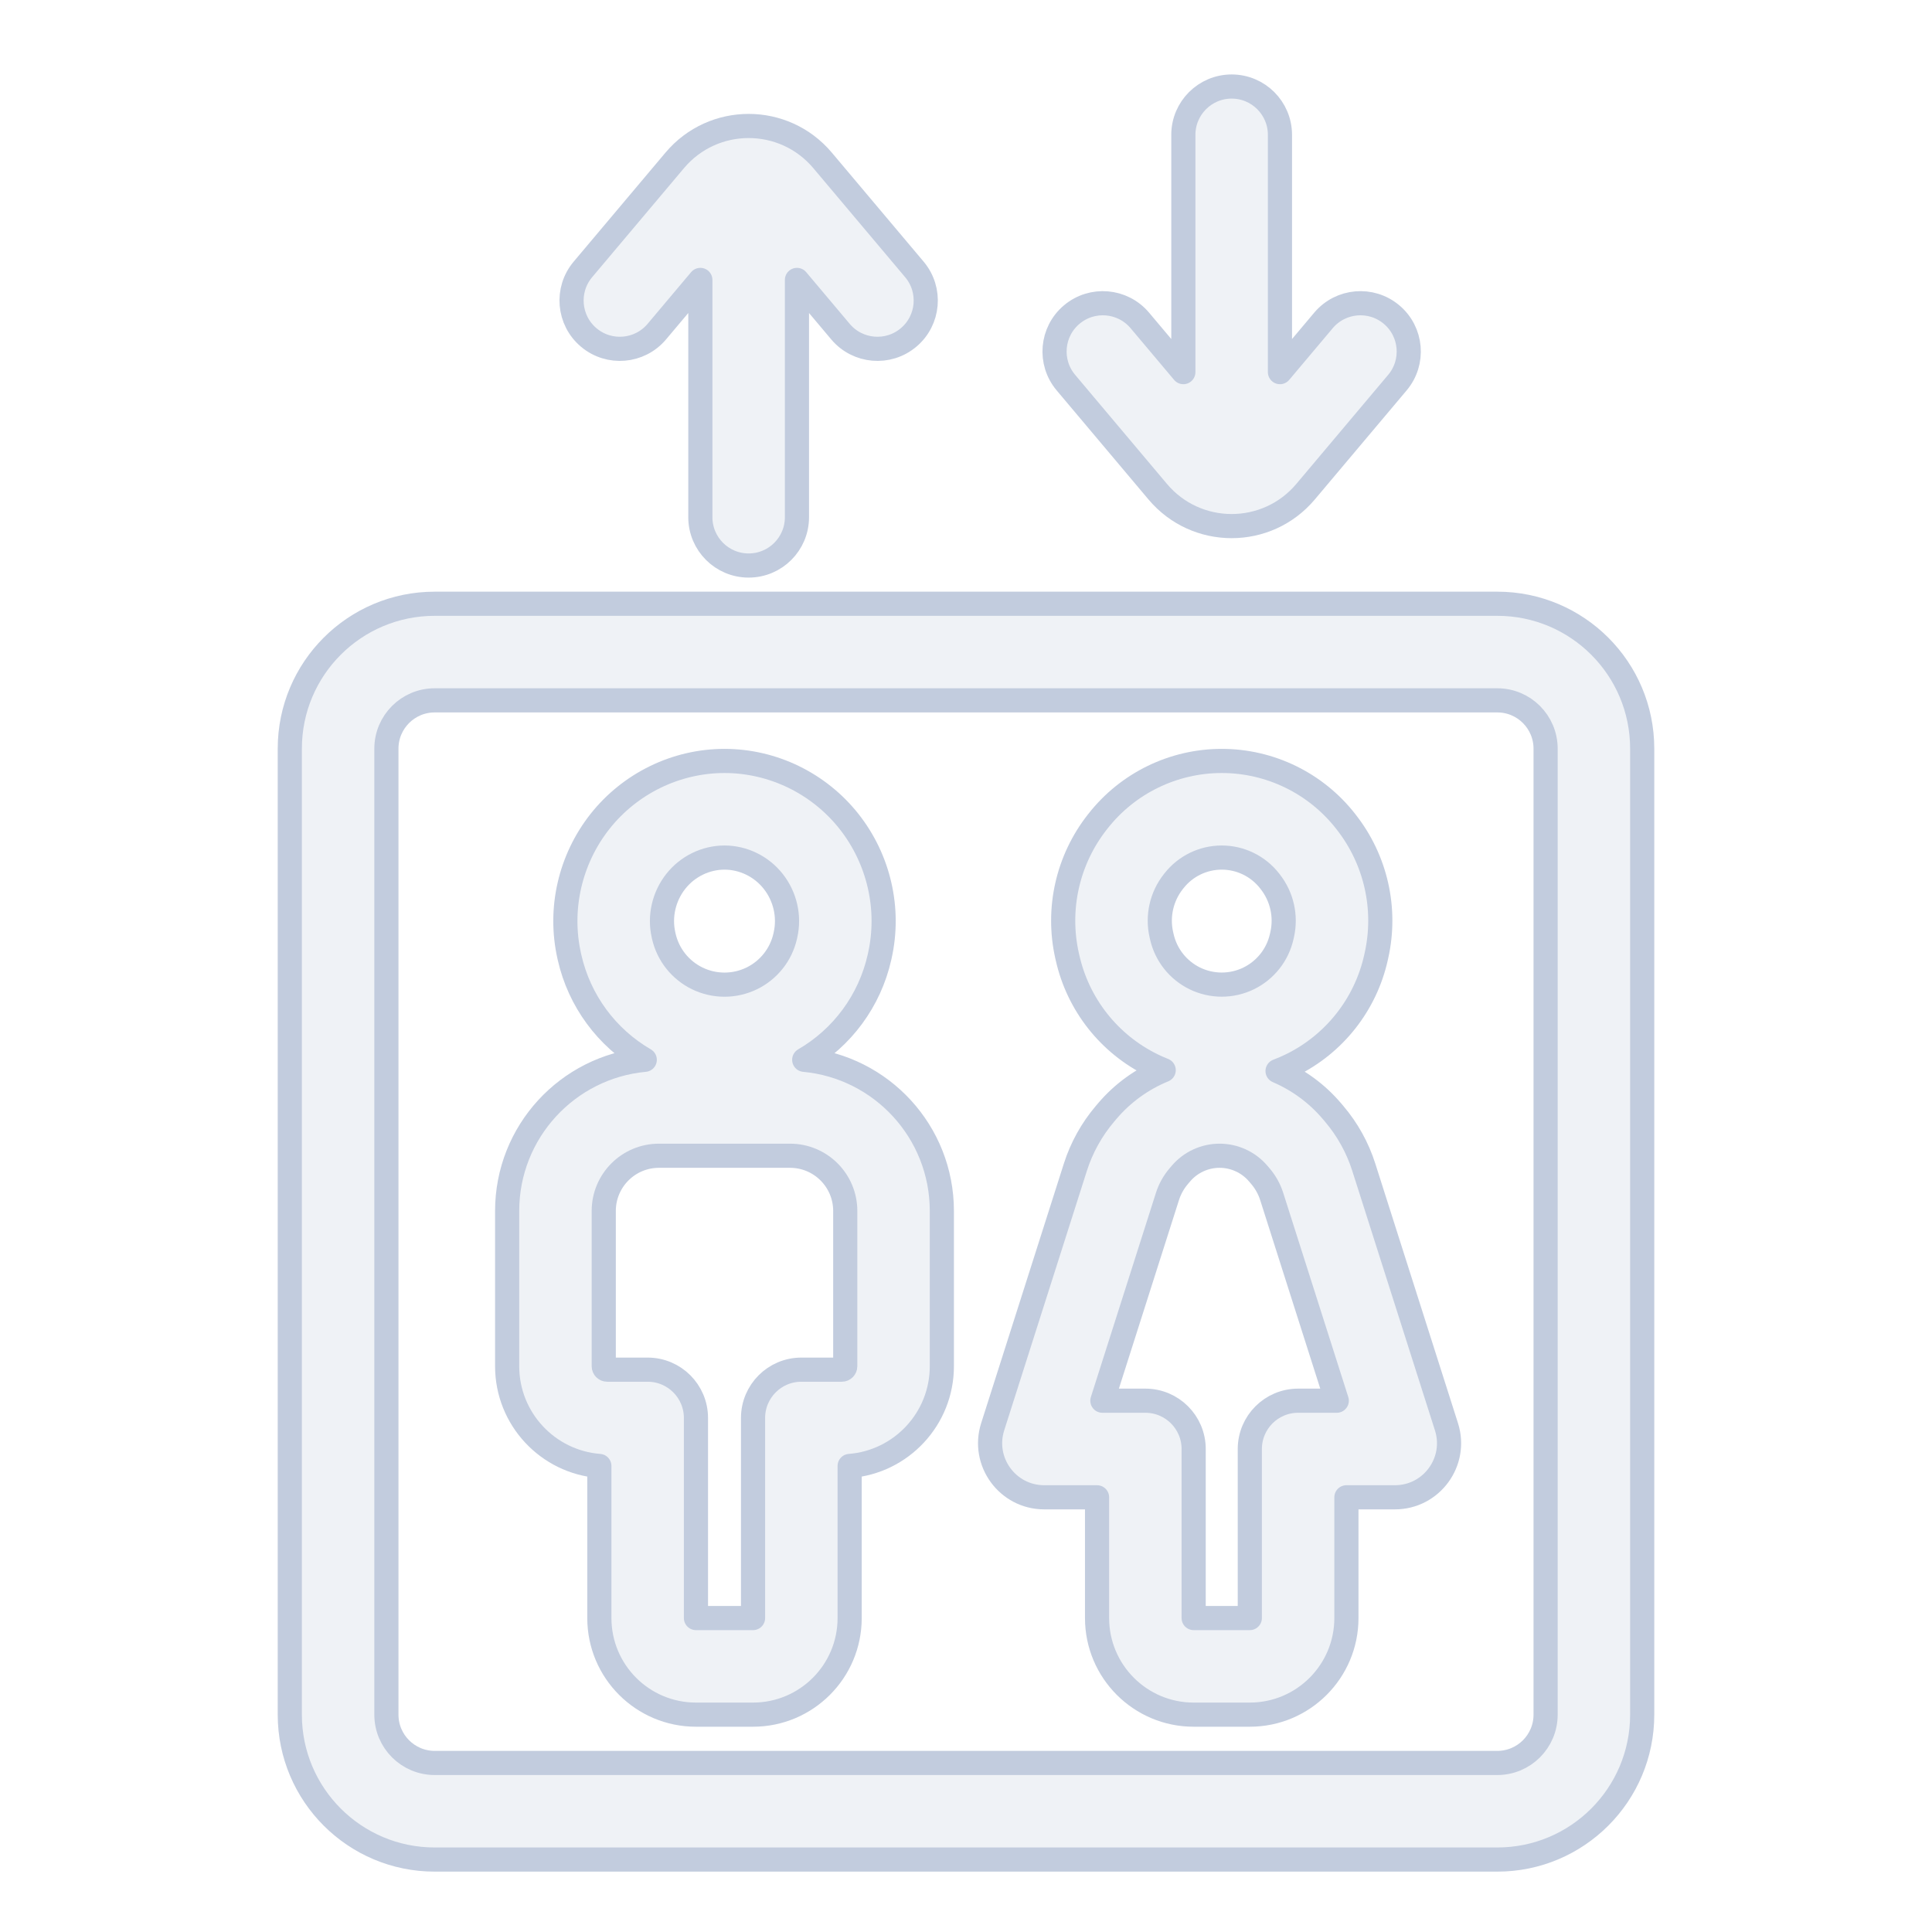 <svg width="80" height="80" viewBox="0 0 80 80" fill="none" xmlns="http://www.w3.org/2000/svg">
  <path d="M51 3.583C52.105 3.583 53 4.479 53 5.583V15.409L54.803 13.267C55.515 12.423 56.777 12.314 57.622 13.026C58.467 13.737 58.575 14.999 57.863 15.844L54.06 20.361C52.461 22.259 49.539 22.259 47.94 20.361L44.137 15.844C43.425 14.999 43.533 13.737 44.378 13.026C45.223 12.314 46.485 12.423 47.197 13.267L49 15.409V5.583C49 4.479 49.895 3.583 51 3.583Z" fill="#C2CCDE" fill-opacity="0.25" />
  <path d="M27.94 6.64C29.539 4.742 32.461 4.742 34.06 6.64L37.863 11.156C38.575 12.001 38.467 13.263 37.622 13.974C36.777 14.686 35.515 14.578 34.803 13.733L33 11.591V21.417C33 22.521 32.105 23.417 31 23.417C29.895 23.417 29 22.521 29 21.417V11.591L27.197 13.733C26.485 14.578 25.223 14.686 24.378 13.974C23.534 13.263 23.425 12.001 24.137 11.156L27.94 6.64Z" fill="#C2CCDE" fill-opacity="0.25" />
  <path fill-rule="evenodd" clip-rule="evenodd" d="M24.843 34.016C26.082 32.447 27.986 31.509 30 31.509C32.014 31.509 33.918 32.447 35.157 34.016C36.391 35.579 36.87 37.634 36.428 39.591L36.416 39.645C36.011 41.437 34.878 42.97 33.301 43.884C36.498 44.181 39 46.87 39 50.143V56.572C39 58.75 37.318 60.536 35.182 60.702V67C35.182 69.209 33.391 71 31.182 71H28.818C26.609 71 24.818 69.209 24.818 67V60.702C22.682 60.536 21 58.75 21 56.572V50.143C21 46.87 23.502 44.181 26.698 43.884C25.122 42.97 23.989 41.437 23.584 39.645L23.572 39.591C23.13 37.634 23.609 35.579 24.843 34.016ZM30 35.51C29.224 35.51 28.472 35.874 27.983 36.495C27.488 37.121 27.301 37.944 27.474 38.709L27.486 38.764C27.658 39.527 28.169 40.171 28.872 40.513C29.584 40.859 30.416 40.859 31.128 40.513C31.831 40.171 32.342 39.527 32.514 38.764L32.526 38.709C32.699 37.944 32.512 37.121 32.017 36.495C31.528 35.874 30.776 35.51 30 35.51ZM27.286 47.857C26.023 47.857 25 48.881 25 50.143V56.572C25 56.651 25.064 56.715 25.143 56.715H26.818C27.923 56.715 28.818 57.61 28.818 58.715V67L31.182 67V58.715C31.182 57.61 32.077 56.715 33.182 56.715H34.857C34.936 56.715 35 56.651 35 56.572V50.143C35 48.881 33.977 47.857 32.714 47.857H27.286Z" fill="#C2CCDE" fill-opacity="0.25" />
  <path fill-rule="evenodd" clip-rule="evenodd" d="M12 31C12 27.686 14.686 25 18 25H62C65.314 25 68 27.686 68 31V71C68 74.314 65.314 77 62 77H18C14.686 77 12 74.314 12 71V31ZM18 29C16.895 29 16 29.896 16 31V71C16 72.105 16.895 73 18 73H62C63.105 73 64 72.105 64 71V31C64 29.896 63.105 29 62 29H18Z" fill="#C2CCDE" fill-opacity="0.25" />
  <path fill-rule="evenodd" clip-rule="evenodd" d="M50.59 31.509C48.59 31.509 46.7 32.428 45.466 34.002L45.435 34.041C44.209 35.604 43.75 37.635 44.185 39.574L44.205 39.66C44.64 41.597 45.93 43.232 47.713 44.104C47.868 44.181 48.026 44.25 48.186 44.313C47.293 44.679 46.489 45.256 45.85 46.008L45.755 46.12C45.205 46.768 44.788 47.518 44.53 48.328L41.105 59.079C40.644 60.524 41.723 62 43.24 62H45.427V67C45.427 69.209 47.218 71 49.427 71H51.752C53.961 71 55.752 69.209 55.752 67V62H57.76C59.277 62 60.356 60.524 59.895 59.079L56.47 48.328C56.212 47.518 55.795 46.768 55.245 46.12L55.15 46.008C54.532 45.28 53.759 44.717 52.901 44.349C53.092 44.277 53.281 44.195 53.467 44.104C55.25 43.232 56.54 41.597 56.975 39.66L56.994 39.574C57.43 37.635 56.971 35.604 55.744 34.041L55.714 34.002C54.479 32.428 52.59 31.509 50.59 31.509ZM48.613 36.471L48.582 36.51C48.097 37.128 47.916 37.931 48.088 38.697L48.108 38.784C48.277 39.537 48.778 40.172 49.471 40.512C50.177 40.857 51.003 40.857 51.708 40.512C52.401 40.172 52.903 39.537 53.072 38.784L53.092 38.697C53.264 37.931 53.082 37.128 52.597 36.51L52.567 36.471C52.09 35.864 51.362 35.51 50.59 35.51C49.818 35.51 49.089 35.864 48.613 36.471ZM50.5 47.857C49.883 47.857 49.297 48.128 48.898 48.598L48.803 48.71C48.596 48.954 48.439 49.237 48.342 49.542L45.647 58H47.427C48.532 58 49.427 58.896 49.427 60V67H51.752V60C51.752 58.896 52.648 58 53.752 58H55.353L52.658 49.542C52.561 49.237 52.404 48.954 52.197 48.71L52.102 48.598C51.703 48.128 51.117 47.857 50.5 47.857Z" fill="#C2CCDE" fill-opacity="0.25" />
  <path d="M51 3.583C52.105 3.583 53 4.479 53 5.583V15.409L54.803 13.267C55.515 12.423 56.777 12.314 57.622 13.026C58.467 13.737 58.575 14.999 57.863 15.844L54.06 20.361C52.461 22.259 49.539 22.259 47.94 20.361L44.137 15.844C43.425 14.999 43.533 13.737 44.378 13.026C45.223 12.314 46.485 12.423 47.197 13.267L49 15.409V5.583C49 4.479 49.895 3.583 51 3.583Z" stroke="#C2CCDE" stroke-linecap="round" stroke-linejoin="round" />
  <path d="M27.94 6.64C29.539 4.742 32.461 4.742 34.06 6.64L37.863 11.156C38.575 12.001 38.467 13.263 37.622 13.974C36.777 14.686 35.515 14.578 34.803 13.733L33 11.591V21.417C33 22.521 32.105 23.417 31 23.417C29.895 23.417 29 22.521 29 21.417V11.591L27.197 13.733C26.485 14.578 25.223 14.686 24.378 13.974C23.534 13.263 23.425 12.001 24.137 11.156L27.94 6.64Z" stroke="#C2CCDE" stroke-linecap="round" stroke-linejoin="round" />
  <path fill-rule="evenodd" clip-rule="evenodd" d="M24.843 34.016C26.082 32.447 27.986 31.509 30 31.509C32.014 31.509 33.918 32.447 35.157 34.016C36.391 35.579 36.87 37.634 36.428 39.591L36.416 39.645C36.011 41.437 34.878 42.97 33.301 43.884C36.498 44.181 39 46.87 39 50.143V56.572C39 58.75 37.318 60.536 35.182 60.702V67C35.182 69.209 33.391 71 31.182 71H28.818C26.609 71 24.818 69.209 24.818 67V60.702C22.682 60.536 21 58.75 21 56.572V50.143C21 46.87 23.502 44.181 26.698 43.884C25.122 42.97 23.989 41.437 23.584 39.645L23.572 39.591C23.13 37.634 23.609 35.579 24.843 34.016ZM30 35.51C29.224 35.51 28.472 35.874 27.983 36.495C27.488 37.121 27.301 37.944 27.474 38.709L27.486 38.764C27.658 39.527 28.169 40.171 28.872 40.513C29.584 40.859 30.416 40.859 31.128 40.513C31.831 40.171 32.342 39.527 32.514 38.764L32.526 38.709C32.699 37.944 32.512 37.121 32.017 36.495C31.528 35.874 30.776 35.51 30 35.51ZM27.286 47.857C26.023 47.857 25 48.881 25 50.143V56.572C25 56.651 25.064 56.715 25.143 56.715H26.818C27.923 56.715 28.818 57.61 28.818 58.715V67L31.182 67V58.715C31.182 57.61 32.077 56.715 33.182 56.715H34.857C34.936 56.715 35 56.651 35 56.572V50.143C35 48.881 33.977 47.857 32.714 47.857H27.286Z" stroke="#C2CCDE" stroke-linecap="round" stroke-linejoin="round" />
  <path fill-rule="evenodd" clip-rule="evenodd" d="M12 31C12 27.686 14.686 25 18 25H62C65.314 25 68 27.686 68 31V71C68 74.314 65.314 77 62 77H18C14.686 77 12 74.314 12 71V31ZM18 29C16.895 29 16 29.896 16 31V71C16 72.105 16.895 73 18 73H62C63.105 73 64 72.105 64 71V31C64 29.896 63.105 29 62 29H18Z" stroke="#C2CCDE" stroke-linecap="round" stroke-linejoin="round" />
  <path fill-rule="evenodd" clip-rule="evenodd" d="M50.59 31.509C48.59 31.509 46.7 32.428 45.466 34.002L45.435 34.041C44.209 35.604 43.75 37.635 44.185 39.574L44.205 39.66C44.64 41.597 45.93 43.232 47.713 44.104C47.868 44.181 48.026 44.25 48.186 44.313C47.293 44.679 46.489 45.256 45.85 46.008L45.755 46.12C45.205 46.768 44.788 47.518 44.53 48.328L41.105 59.079C40.644 60.524 41.723 62 43.24 62H45.427V67C45.427 69.209 47.218 71 49.427 71H51.752C53.961 71 55.752 69.209 55.752 67V62H57.76C59.277 62 60.356 60.524 59.895 59.079L56.47 48.328C56.212 47.518 55.795 46.768 55.245 46.12L55.15 46.008C54.532 45.28 53.759 44.717 52.901 44.349C53.092 44.277 53.281 44.195 53.467 44.104C55.25 43.232 56.54 41.597 56.975 39.66L56.994 39.574C57.43 37.635 56.971 35.604 55.744 34.041L55.714 34.002C54.479 32.428 52.59 31.509 50.59 31.509ZM48.613 36.471L48.582 36.51C48.097 37.128 47.916 37.931 48.088 38.697L48.108 38.784C48.277 39.537 48.778 40.172 49.471 40.512C50.177 40.857 51.003 40.857 51.708 40.512C52.401 40.172 52.903 39.537 53.072 38.784L53.092 38.697C53.264 37.931 53.082 37.128 52.597 36.51L52.567 36.471C52.09 35.864 51.362 35.51 50.59 35.51C49.818 35.51 49.089 35.864 48.613 36.471ZM50.5 47.857C49.883 47.857 49.297 48.128 48.898 48.598L48.803 48.71C48.596 48.954 48.439 49.237 48.342 49.542L45.647 58H47.427C48.532 58 49.427 58.896 49.427 60V67H51.752V60C51.752 58.896 52.648 58 53.752 58H55.353L52.658 49.542C52.561 49.237 52.404 48.954 52.197 48.71L52.102 48.598C51.703 48.128 51.117 47.857 50.5 47.857Z" stroke="#C2CCDE" stroke-linecap="round" stroke-linejoin="round" />
</svg>